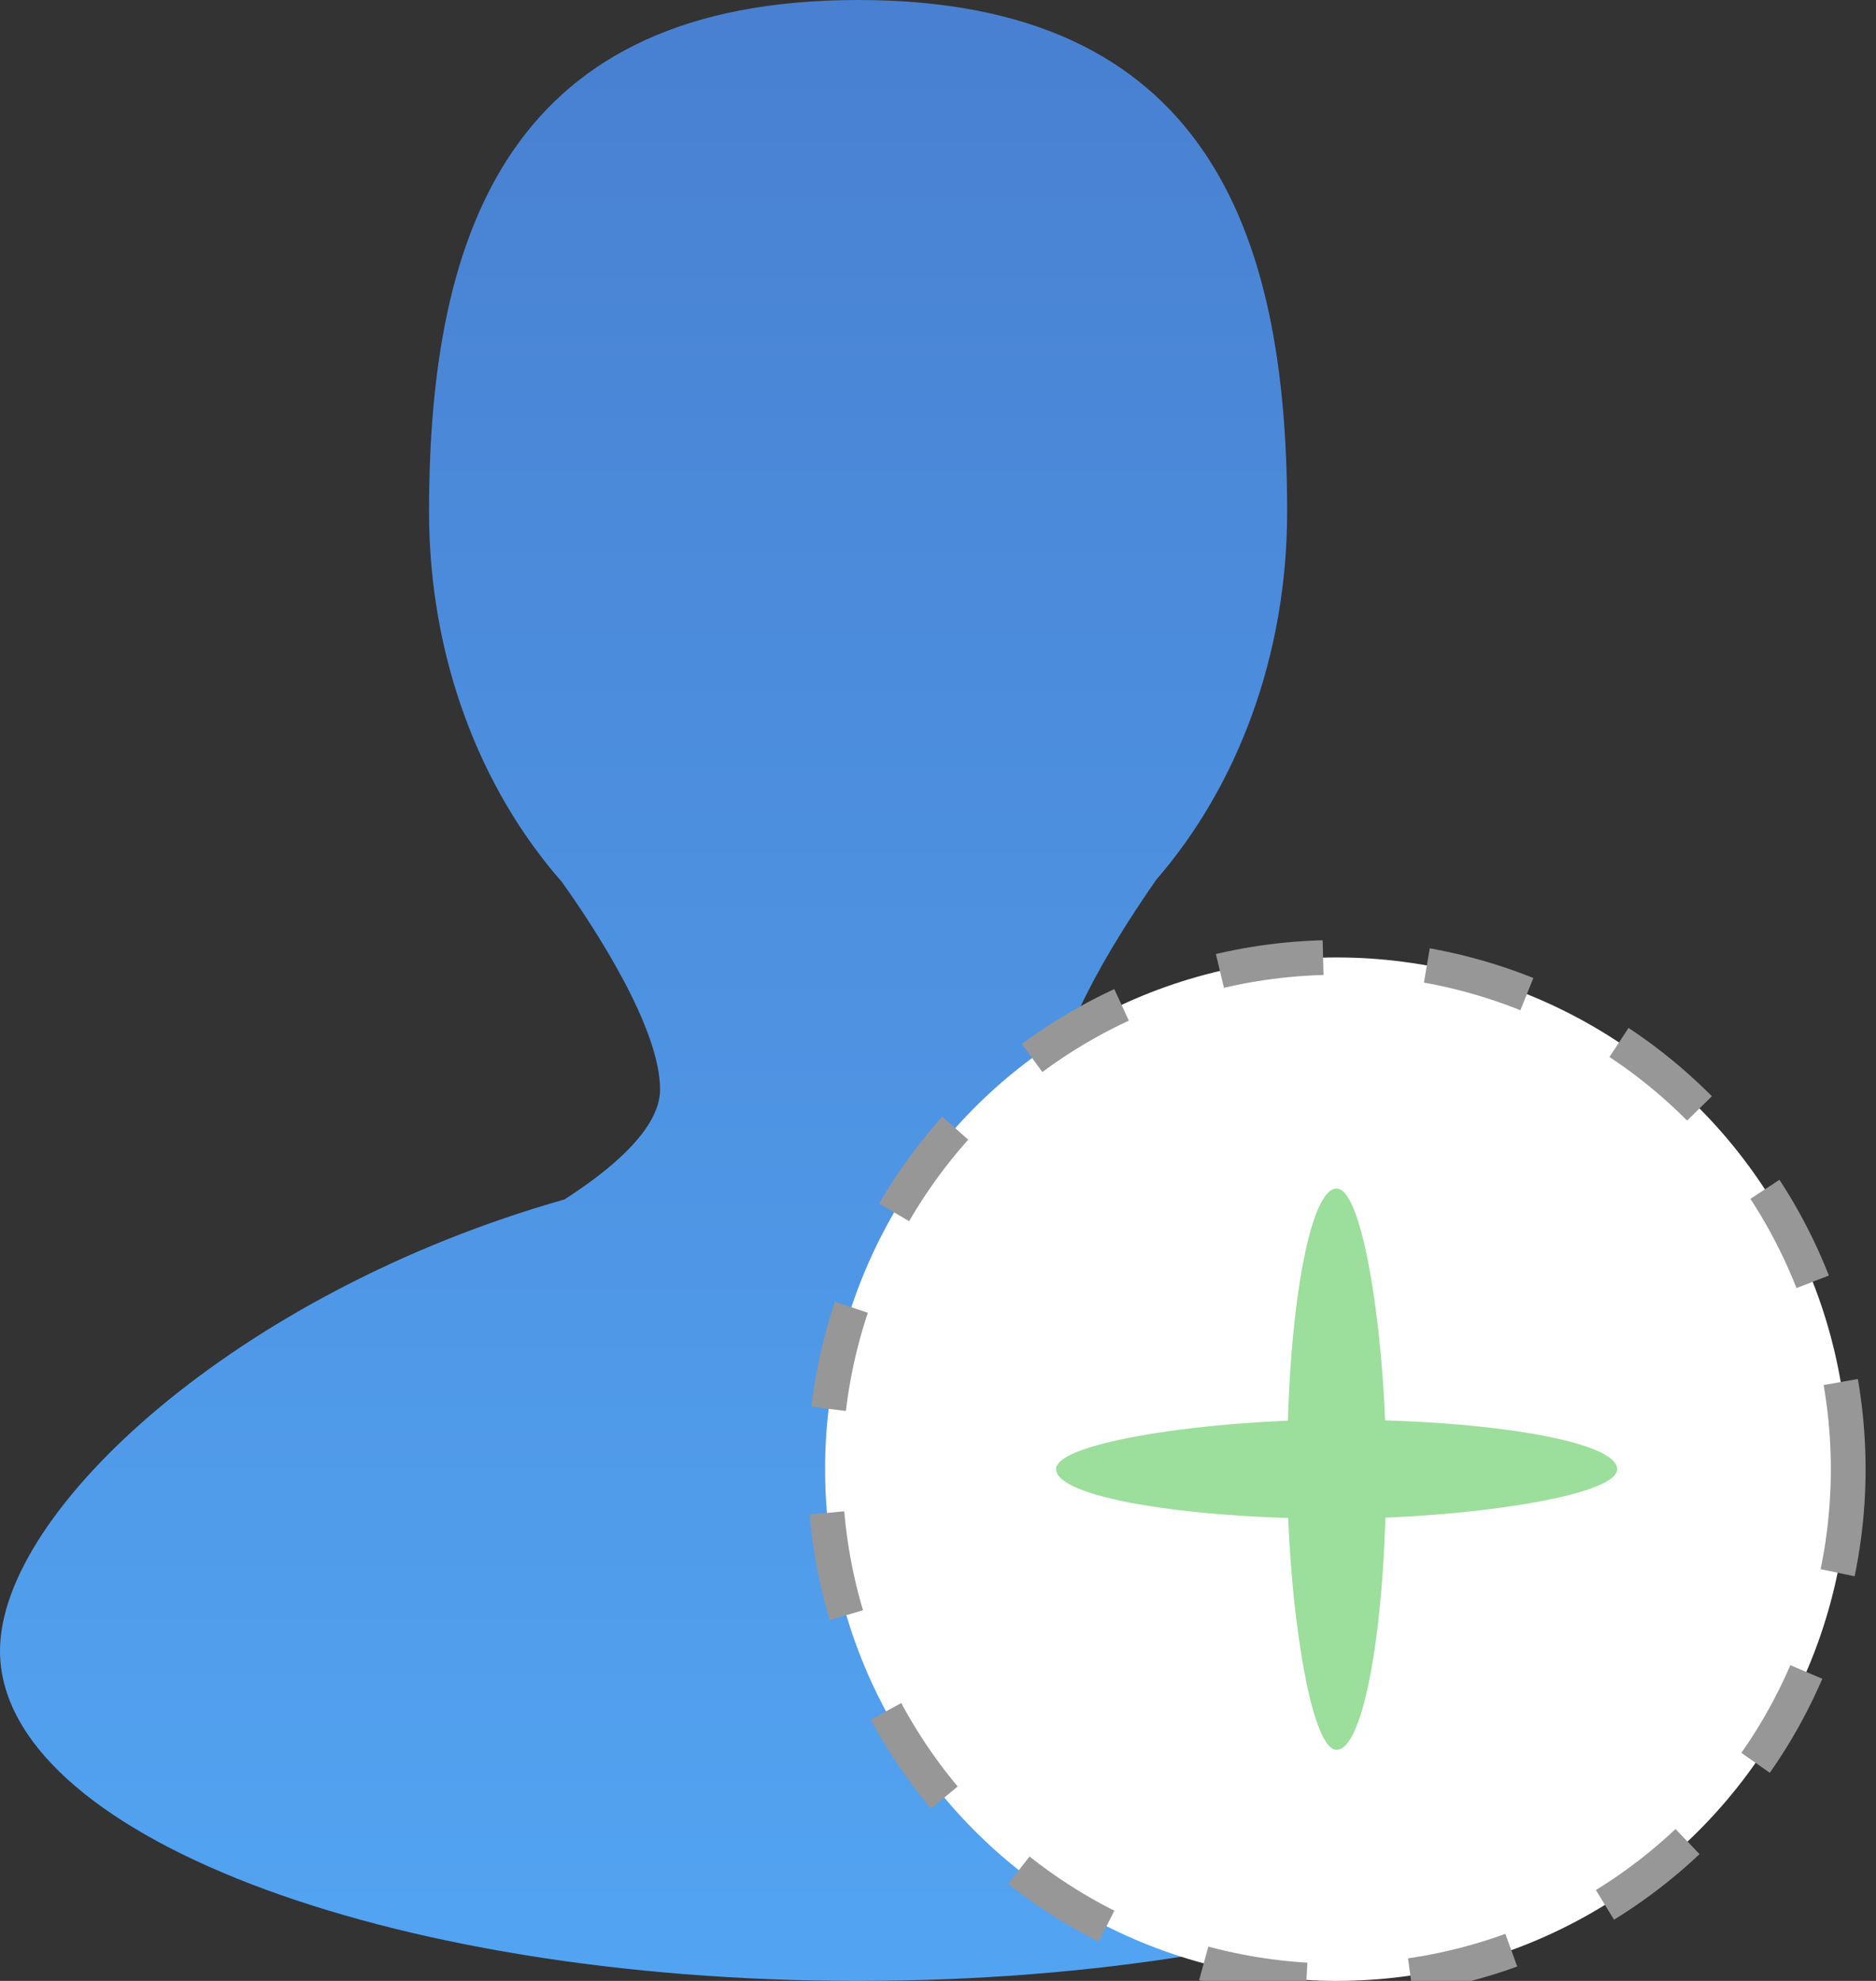 <svg xmlns="http://www.w3.org/2000/svg" xmlns:xlink="http://www.w3.org/1999/xlink" width="54" height="57" version="1.1" viewBox="0 0 54 57"><rect x="0" y="0" width="54" height="57" fill="#333333" stroke="none"/><title>Group</title><desc>Created with Sketch.</desc><defs><linearGradient id="linearGradient-1" x1="50%" x2="50%" y1="0%" y2="100%"><stop offset="0%" stop-color="#4980D1"/><stop offset="100%" stop-color="#52A4F2"/></linearGradient></defs><g id="Page-1" fill="none" fill-rule="evenodd" stroke="none" stroke-width="1"><g id="Group"><path id="Combined-Shape" fill="url(#linearGradient-1)" d="M33.289,25.306 C35.608,22.629 37.05,18.878 37.05,14.725 C37.05,6.593 34.675,1.45650544e-15 24.7,0 C14.725,-1.45650541e-15 12.35,6.593 12.35,14.725 C12.35,18.915 13.818,22.697 16.174,25.378 C17.102,26.681 19,29.565 19,31.35 C19,32.496 17.547,33.682 16.248,34.513 C6.856,37.177 0,43.455 0,47.5 C0,52.747 11.059,57 24.7,57 C38.341,57 49.4,52.747 49.4,47.5 C49.4,43.336 42.734,36.806 33.163,34.288 C31.862,33.608 30.4,32.573 30.4,31.35 C30.4,29.627 32.387,26.594 33.289,25.306 Z"/><g id="Group-3" transform="translate(23.75, 27.55)"><ellipse id="Oval-157" cx="14.725" cy="14.725" fill="#FFF" stroke="#979797" stroke-dasharray="3" rx="14.725" ry="14.725"/><g id="Group-2" fill="#9CDE9B" transform="translate(6.65, 6.65)"><rect id="Rectangle-623" width="2.85" height="16.15" x="6.65" y="0" rx="100"/><rect id="Rectangle-623" width="2.85" height="16.15" x="6.65" y="0" rx="100" transform="translate(8.075, 8.075) rotate(-270) translate(-8.075, -8.075)"/></g></g></g></g></svg>